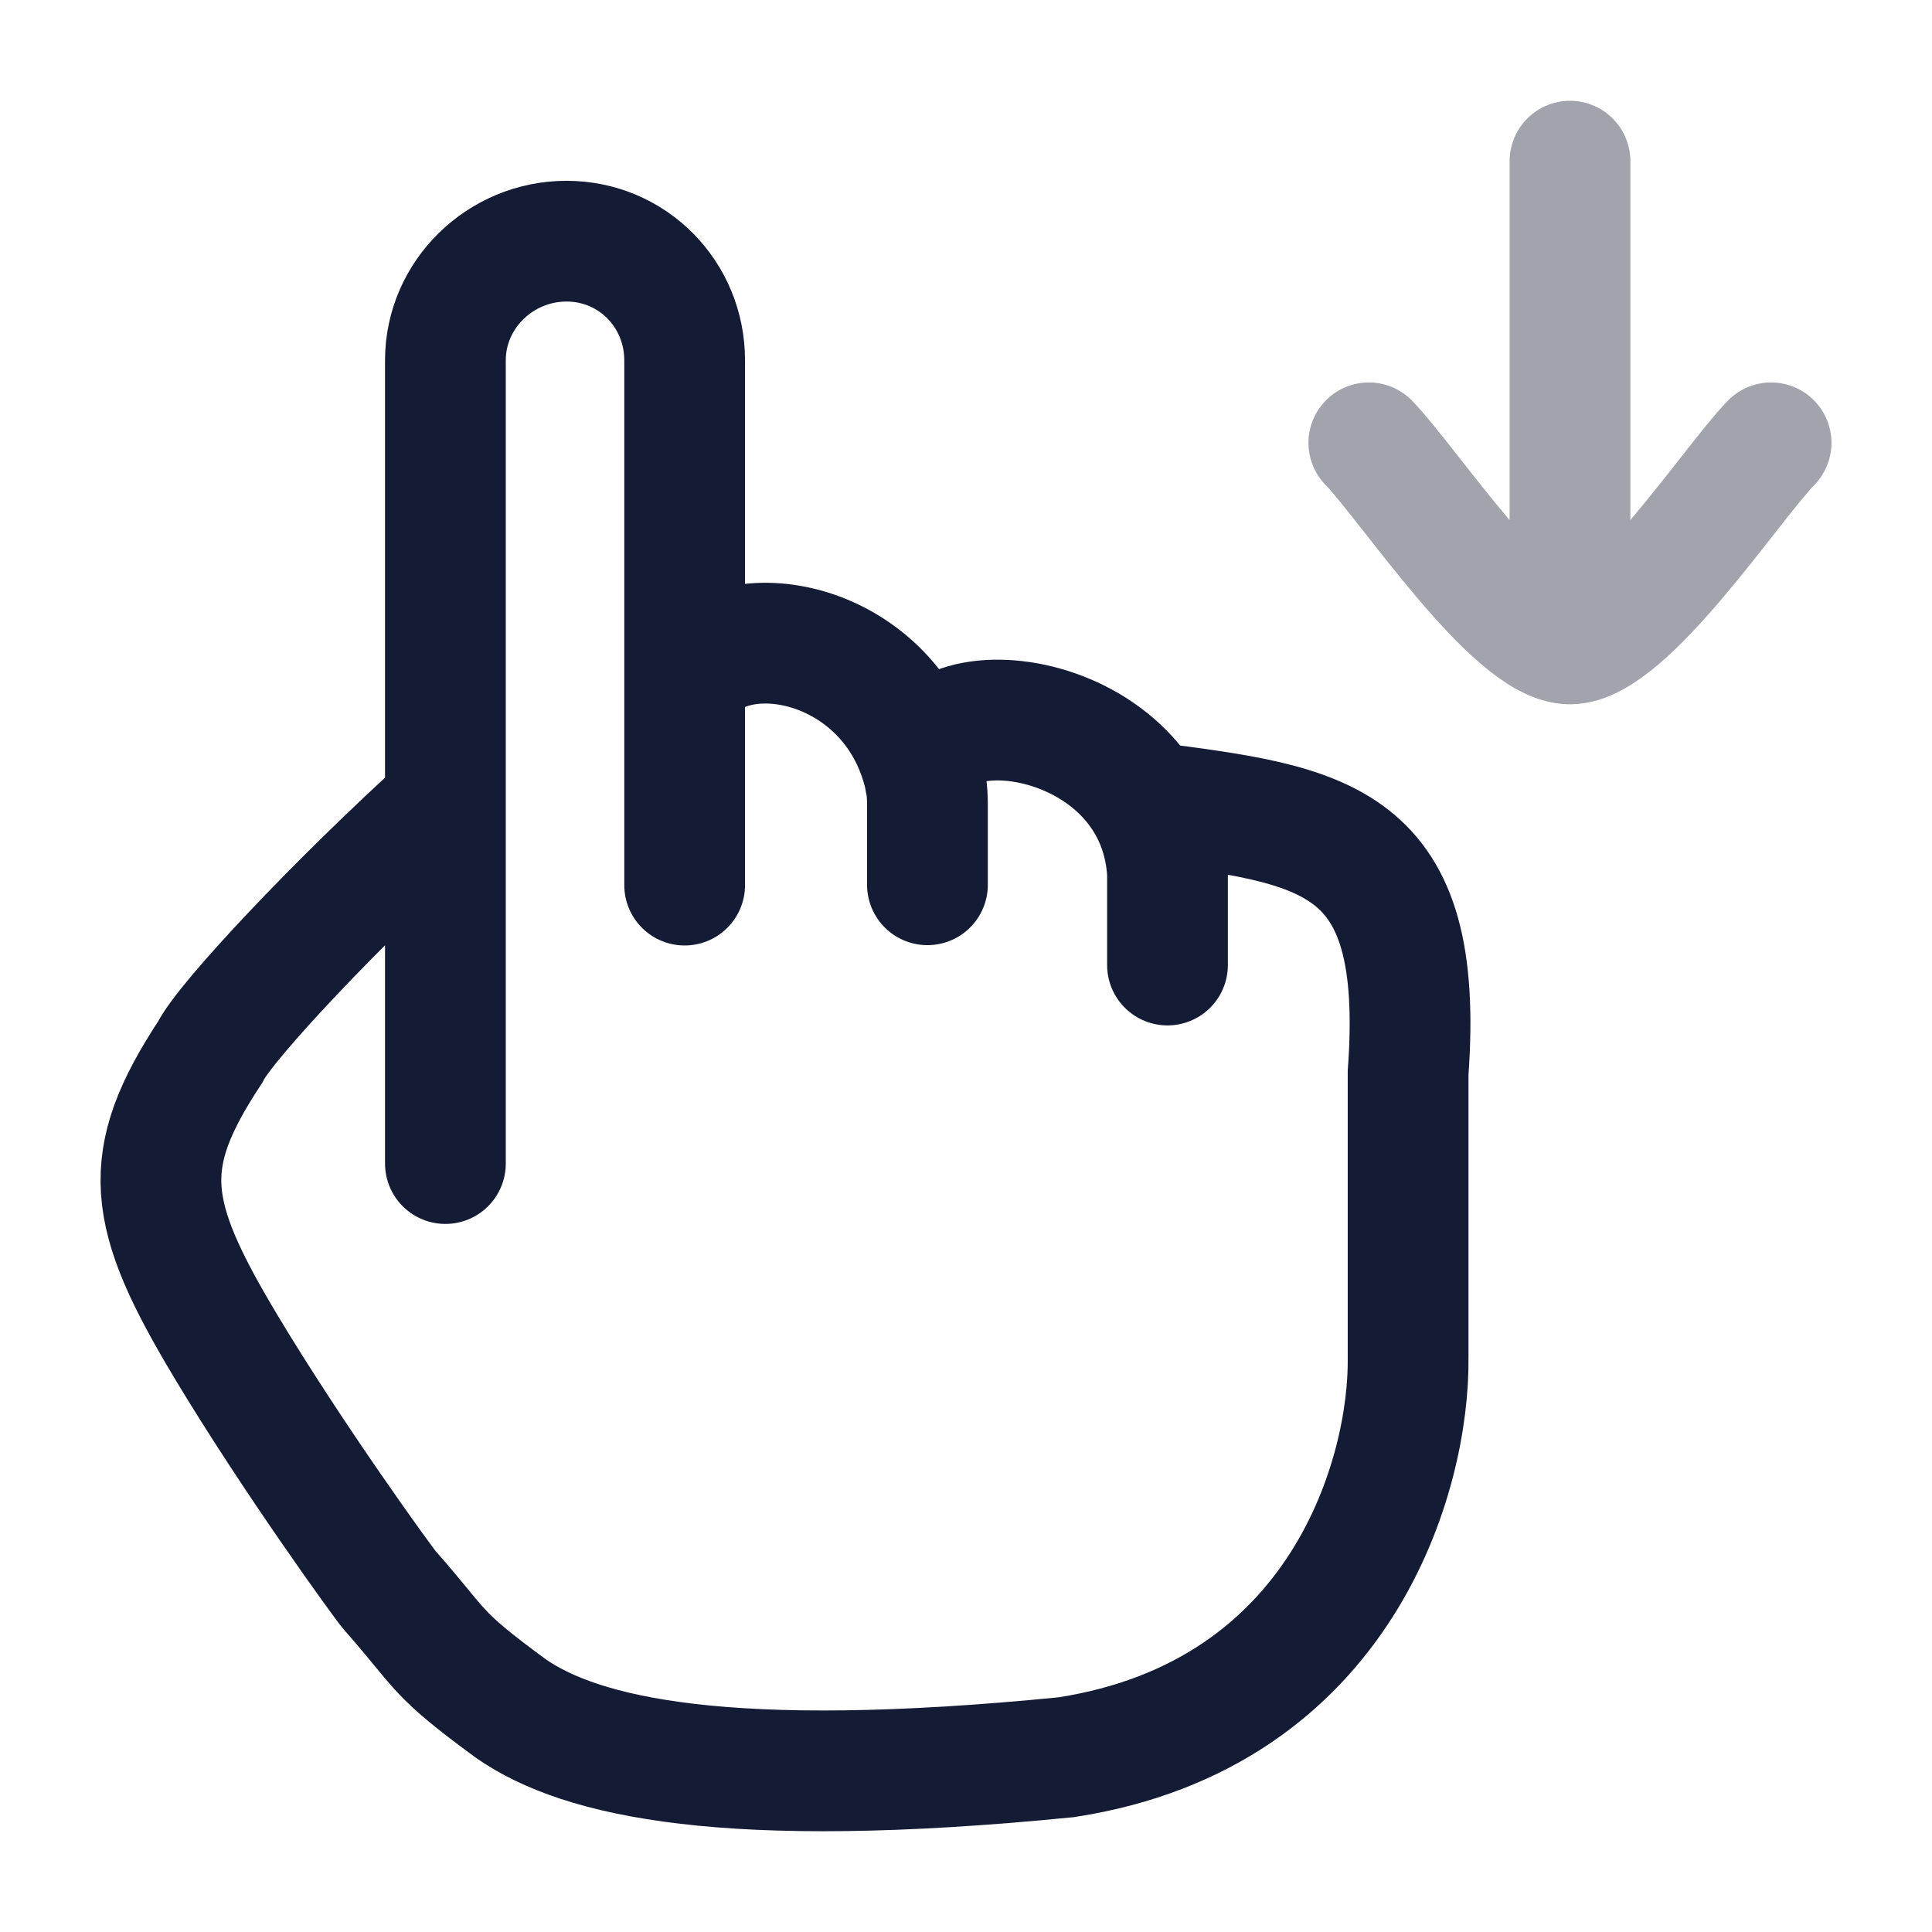 <svg width="24" height="24" viewBox="0 0 24 24" fill="none" xmlns="http://www.w3.org/2000/svg">
<path opacity="0.4" d="M19.503 7.999V2.002M19.503 7.999C18.803 7.999 17.495 6.006 17.004 5.501M19.503 7.999C20.202 7.999 21.51 6.006 22.001 5.501" stroke="#141B34" stroke-width="1.5" stroke-linecap="round" stroke-linejoin="round"/>
<path d="M5.533 14.454V9.991M5.533 9.991V4.476C5.533 3.657 6.217 2.996 7.037 2.996C7.858 2.996 8.505 3.657 8.505 4.476V8.472M5.533 9.991C4.216 11.181 2.8 12.685 2.61 13.071C1.722 14.419 1.815 15.072 2.804 16.723C3.644 18.124 4.774 19.68 4.84 19.754C5.511 20.514 5.377 20.514 6.35 21.227C7.219 21.829 9.021 22.248 13.245 21.829C16.686 21.298 17.51 18.299 17.492 16.866V13.327C17.707 10.385 16.475 10.252 14.239 9.963M8.505 8.472V10.995M8.505 8.472C9.063 7.563 11.09 7.93 11.485 9.646M11.485 9.646C11.486 9.653 11.488 9.66 11.49 9.668C11.496 9.697 11.501 9.726 11.505 9.755M11.485 9.646C11.489 9.681 11.496 9.717 11.505 9.755M11.485 9.646C11.345 8.45 14.38 8.742 14.503 10.845V11.988M11.521 10.991V9.991C11.521 9.912 11.517 9.833 11.505 9.755" stroke="#141B34" stroke-width="1.5" stroke-linecap="round"/>
</svg>

